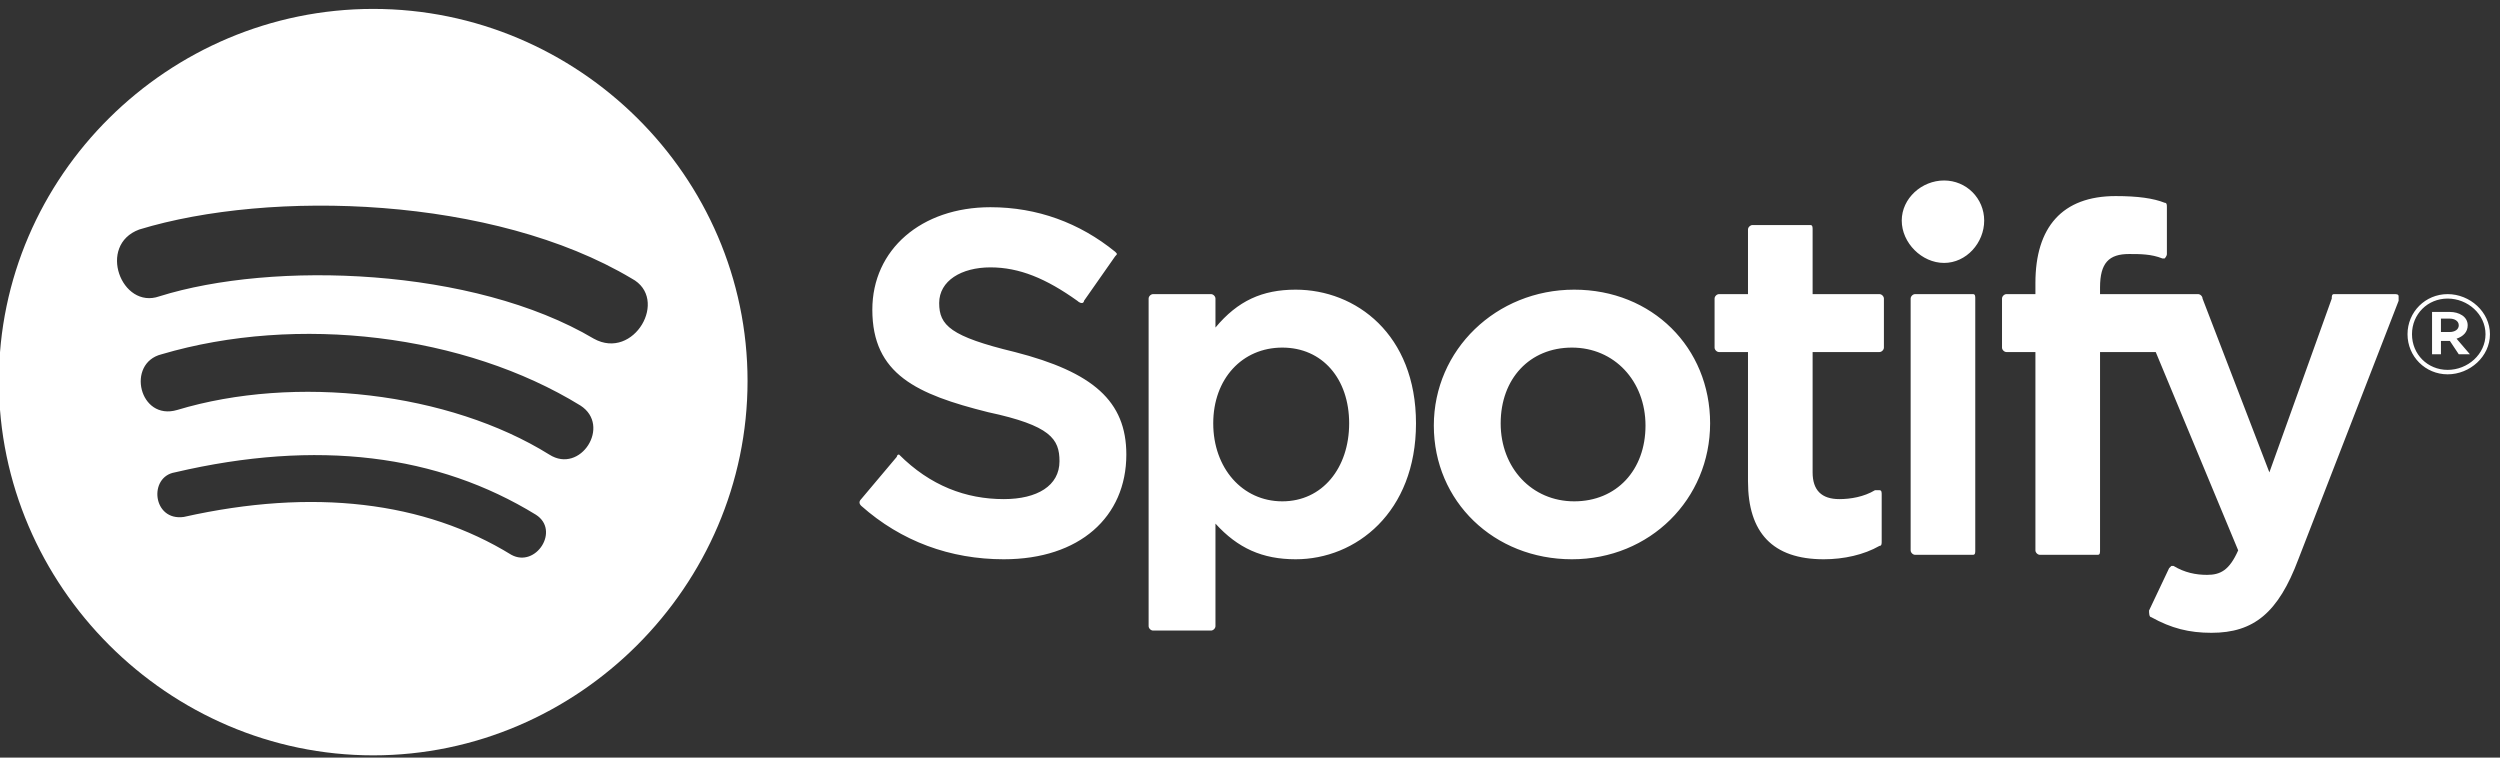 <svg width="264" height="80" viewBox="0 0 264 80" fill="none" xmlns="http://www.w3.org/2000/svg" xmlns:xlink="http://www.w3.org/1999/xlink">
<rect x="0" y="0" width="264" height="80" fill="#333333" stroke="none"/>
<path d="M-0.118,40.235C-0.118,61.882 17.765,79.765 39.412,79.765C61.059,79.765 78.941,61.882 78.941,40.235C78.941,18.588 61.059,0.941 39.412,0.941C17.765,0.941 -0.118,18.588 -0.118,40.235ZM54,58.588C44.824,52.941 33.059,51.529 19.412,54.588C16.118,55.059 15.647,50.353 18.471,49.882C33.529,46.353 46.235,48 56.588,54.353C59.177,56 56.588,60 54,58.588ZM58,48C47.412,41.412 31.177,39.529 18.706,43.294C14.706,44.471 13.294,38.353 17.059,37.412C31.412,33.176 49.059,35.294 61.294,42.824C64.588,44.941 61.294,50.118 58,48ZM16.824,31.294C12.824,32.706 10.235,25.882 14.706,24.235C28.588,20 52.118,20.706 66.706,29.412C70.706,31.529 66.941,38.118 62.706,35.765C50,28.235 28.824,27.529 16.824,31.294ZM106,52.706C102,52.706 98.235,51.294 94.941,48C94.706,48 94.706,48.235 94.706,48.235L90.941,52.706C90.706,52.941 90.706,53.176 90.941,53.412C95.177,57.176 100.353,59.059 106,59.059C114,59.059 118.941,54.588 118.941,48C118.941,42.353 115.412,39.294 107.177,37.176C100.353,35.529 99.177,34.353 99.177,32C99.177,29.647 101.529,28.235 104.588,28.235C107.647,28.235 110.471,29.412 113.765,31.765C113.765,31.765 114,32 114.235,32C114.471,32 114.471,31.765 114.471,31.765L117.765,27.059C118,26.824 118,26.824 117.765,26.588C114,23.529 109.529,21.882 104.588,21.882C97.294,21.882 92.118,26.353 92.118,32.706C92.118,39.529 96.824,41.647 104.353,43.529C110.941,44.941 111.882,46.353 111.882,48.706C111.882,51.294 109.529,52.706 106,52.706ZM128.353,34.588L128.353,31.529C128.353,31.294 128.118,31.059 127.882,31.059L121.765,31.059C121.529,31.059 121.294,31.294 121.294,31.529L121.294,66.118C121.294,66.353 121.529,66.588 121.765,66.588L127.882,66.588C128.118,66.588 128.353,66.353 128.353,66.118L128.353,55.294C130.706,57.882 133.294,59.059 136.824,59.059C143.177,59.059 149.529,54.118 149.529,44.706C149.529,35.294 143.177,30.588 136.824,30.588C133.294,30.588 130.706,31.765 128.353,34.588ZM135.412,52.941C131.177,52.941 128.118,49.412 128.118,44.706C128.118,40 131.177,36.706 135.412,36.706C139.647,36.706 142.471,40 142.471,44.706C142.471,49.412 139.647,52.941 135.412,52.941ZM151.412,44.941C151.412,52.941 157.765,59.059 166,59.059C174.235,59.059 180.588,52.706 180.588,44.706C180.588,36.706 174.471,30.588 166.235,30.588C158,30.588 151.412,36.941 151.412,44.941ZM158.471,44.706C158.471,40 161.529,36.706 166,36.706C170.471,36.706 173.765,40.235 173.765,44.941C173.765,49.647 170.706,52.941 166.235,52.941C161.765,52.941 158.471,49.412 158.471,44.706ZM191.412,31.059L191.412,24.235C191.412,24 191.412,23.765 191.177,23.765L185.059,23.765C184.824,23.765 184.588,24 184.588,24.235L184.588,31.059L181.529,31.059C181.294,31.059 181.059,31.294 181.059,31.529L181.059,36.706C181.059,36.941 181.294,37.176 181.529,37.176L184.588,37.176L184.588,50.824C184.588,56.235 187.177,59.059 192.588,59.059C194.706,59.059 196.824,58.588 198.471,57.647C198.706,57.647 198.706,57.412 198.706,57.176L198.706,52.235C198.706,52 198.706,51.765 198.471,51.765L198,51.765C196.824,52.471 195.412,52.706 194.235,52.706C192.353,52.706 191.412,51.765 191.412,49.882L191.412,37.176L198.471,37.176C198.706,37.176 198.941,36.941 198.941,36.706L198.941,31.529C198.941,31.294 198.706,31.059 198.471,31.059L191.412,31.059ZM221.764,30.353C221.764,27.765 222.706,26.824 224.824,26.824C226,26.824 227.176,26.824 228.352,27.294L228.588,27.294C228.588,27.294 228.824,27.059 228.824,26.824L228.824,21.882C228.824,21.647 228.824,21.412 228.588,21.412C227.412,20.941 225.764,20.706 223.412,20.706C217.764,20.706 214.94,24 214.94,29.882L214.94,31.059L211.882,31.059C211.646,31.059 211.412,31.294 211.412,31.529L211.412,36.706C211.412,36.941 211.646,37.176 211.882,37.176L214.94,37.176L214.94,58.118C214.94,58.353 215.176,58.588 215.412,58.588L221.53,58.588C221.764,58.588 221.764,58.353 221.764,58.118L221.764,37.176L227.646,37.176L236.352,58.118C235.412,60.235 234.47,60.706 233.058,60.706C231.882,60.706 230.706,60.471 229.53,59.765L229.294,59.765L229.058,60L226.94,64.471C226.94,64.706 226.94,65.176 227.176,65.176C229.294,66.353 231.176,66.824 233.53,66.824C238,66.824 240.588,64.706 242.706,59.059L253.294,31.765L253.294,31.294C253.294,31.059 253.058,31.059 252.824,31.059L246.47,31.059C246.234,31.059 246.234,31.294 246.234,31.529L239.646,49.882L232.588,31.529C232.588,31.294 232.352,31.059 232.118,31.059L221.764,31.059L221.764,30.353ZM202.234,31.059C202,31.059 201.764,31.294 201.764,31.529L201.764,58.118C201.764,58.353 202,58.588 202.234,58.588L208.352,58.588C208.588,58.588 208.588,58.353 208.588,58.118L208.588,31.529C208.588,31.294 208.588,31.059 208.352,31.059L202.234,31.059ZM200.824,23.294C200.824,25.647 202.94,27.765 205.294,27.765C207.646,27.765 209.53,25.647 209.53,23.294C209.53,20.941 207.646,19.059 205.294,19.059C202.94,19.059 200.824,20.941 200.824,23.294ZM258.47,39.529C260.824,39.529 262.94,37.647 262.94,35.294C262.94,32.941 260.824,31.059 258.47,31.059C256.118,31.059 254.234,32.941 254.234,35.294C254.234,37.647 256.118,39.529 258.47,39.529ZM258.47,31.529C260.588,31.529 262.47,33.176 262.47,35.294C262.47,37.412 260.588,39.059 258.47,39.059C256.352,39.059 254.706,37.412 254.706,35.294C254.706,33.176 256.352,31.529 258.47,31.529ZM259.412,35.765C260.118,35.529 260.588,35.059 260.588,34.353C260.588,33.412 259.646,32.941 258.706,32.941L256.824,32.941L256.824,37.412L257.764,37.412L257.764,36L258.706,36L259.646,37.412L260.824,37.412L259.412,35.765ZM258.706,33.647C259.176,33.647 259.646,33.882 259.646,34.353C259.646,34.824 259.176,35.059 258.706,35.059L257.764,35.059L257.764,33.647L258.706,33.647Z" fill="#FFFFFF"/>
</svg>
